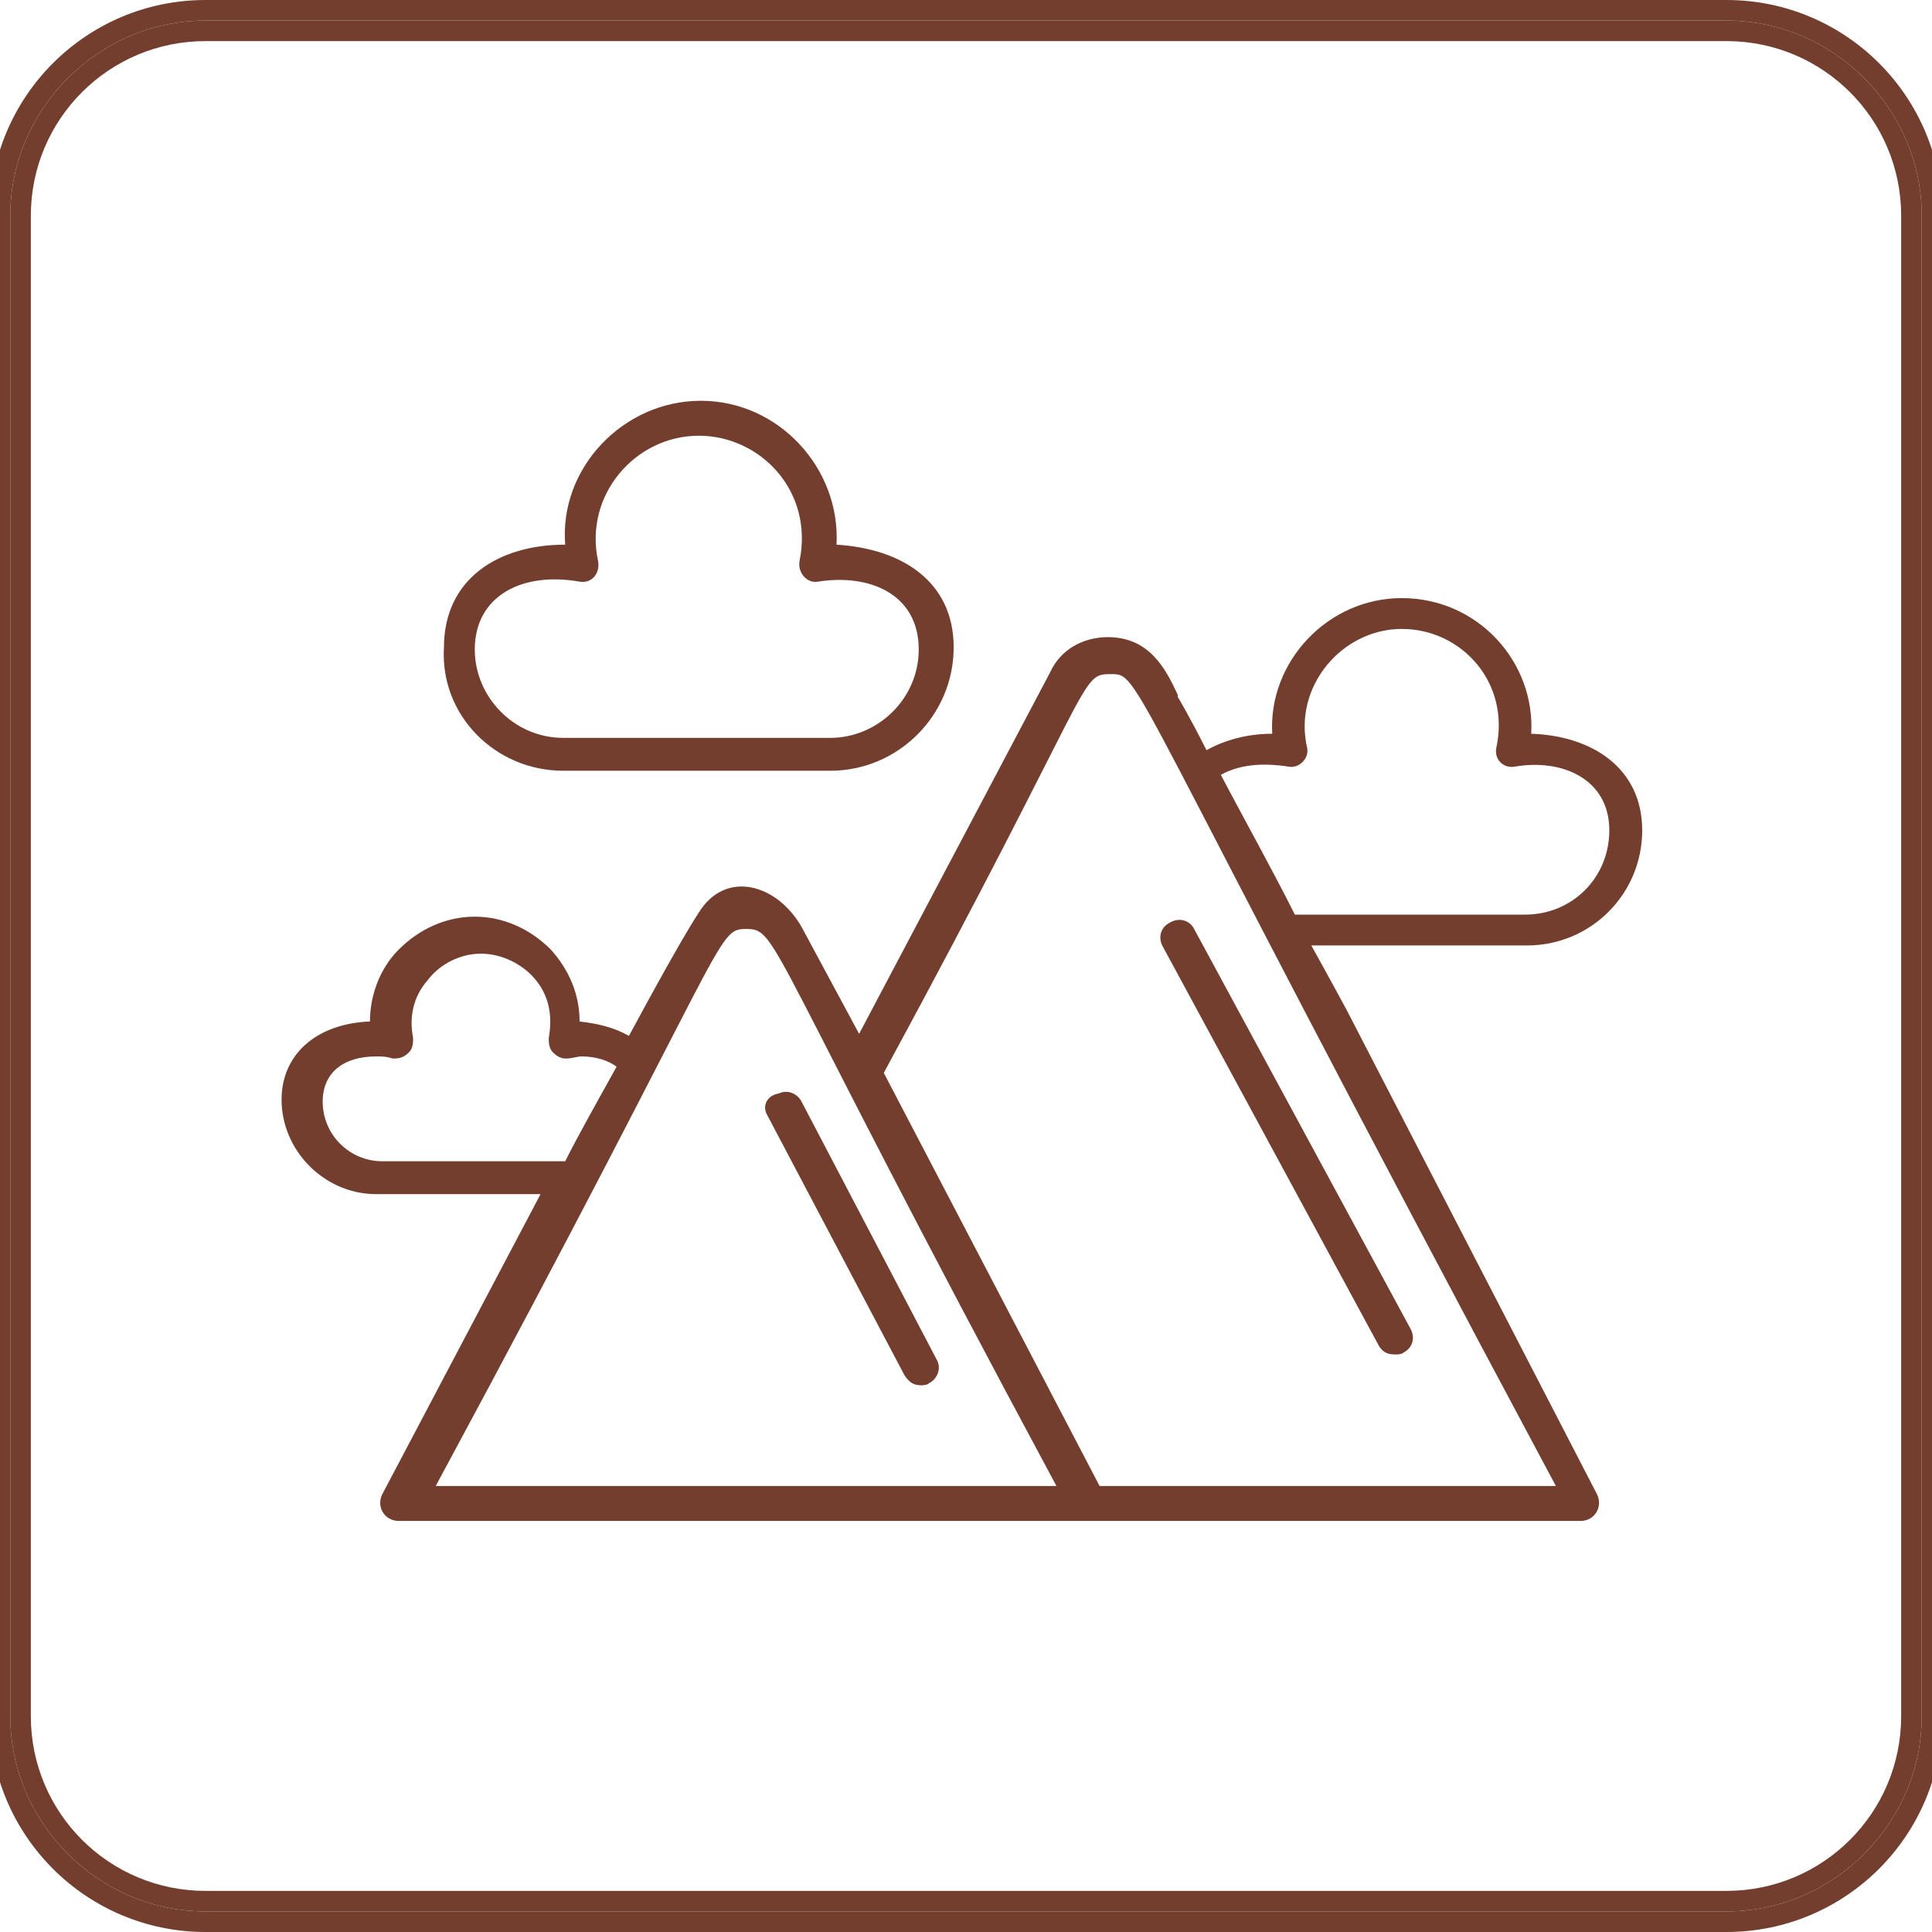 <?xml version="1.0" encoding="utf-8"?>
<!-- Generator: Adobe Illustrator 24.2.1, SVG Export Plug-In . SVG Version: 6.00 Build 0)  -->
<svg version="1.1" id="Vrstva_1" xmlns="http://www.w3.org/2000/svg" xmlns:xlink="http://www.w3.org/1999/xlink" height="100" width="100" x="0px" y="0px"
	 viewBox="0 0 94 93" style="enable-background:new 0 0 94 93;" xml:space="preserve">
<style type="text/css">
	.st0{fill:#733E2E;}
</style>
<g>
	<g id="Group_2479" transform="translate(214 267)">
		<g id="Rectangle_217" transform="translate(615 3166)">
			<path class="st0" d="M-745-3339.5h-74c-5.8,0-10.5-4.7-10.5-10.5v-73c0-5.8,4.7-10.5,10.5-10.5h74c5.8,0,10.5,4.7,10.5,10.5v73
				C-734.5-3344.2-739.2-3339.5-745-3339.5z M-819-3432.5c-5.2,0-9.5,4.3-9.5,9.5v73c0,5.2,4.3,9.5,9.5,9.5h74
				c5.2,0,9.5-4.3,9.5-9.5v-73c0-5.2-4.3-9.5-9.5-9.5H-819z"/>
			<path class="st0" d="M-745-3340.5h-74c-5.2,0-9.5-4.3-9.5-9.5v-73c0-5.2,4.3-9.5,9.5-9.5h74c5.2,0,9.5,4.3,9.5,9.5v73
				C-735.5-3344.8-739.8-3340.5-745-3340.5z M-819-3431.5c-4.7,0-8.5,3.8-8.5,8.5v73c0,4.7,3.8,8.5,8.5,8.5h74
				c4.7,0,8.5-3.8,8.5-8.5v-73c0-4.7-3.8-8.5-8.5-8.5H-819z"/>
		</g>
	</g>
	<g>
		<path class="st0" d="M67.1,65c0.2,0.3,0.4,0.4,0.8,0.4c0.1,0,0.3,0,0.4-0.1c0.4-0.2,0.6-0.7,0.3-1.2L58.1,44.7
			c-0.2-0.4-0.7-0.6-1.2-0.3c-0.4,0.2-0.6,0.7-0.3,1.2L67.1,65z"/>
		<path class="st0" d="M37.3,53.7L44,66.4c0.2,0.3,0.4,0.5,0.8,0.5c0.1,0,0.3,0,0.4-0.1c0.4-0.2,0.6-0.7,0.4-1.1l-6.6-12.6
			c-0.2-0.4-0.7-0.6-1.1-0.4C37.3,52.8,37.1,53.3,37.3,53.7z"/>
		<path class="st0" d="M27.4,37h13c3.3,0,6-2.7,6-6c0-3.2-2.5-4.8-5.7-5c0.2-3.7-2.8-7-6.6-7c-3.8,0-6.9,3.3-6.6,7
			c-3.3,0-5.9,1.7-5.9,5C21.4,34.3,24.1,37,27.4,37z M28.2,27.8c0.6,0.1,1-0.4,0.9-1c-0.7-3.2,1.8-6.1,4.9-6.1c3,0,5.6,2.7,4.9,6.1
			c-0.1,0.6,0.4,1.1,0.9,1c2.5-0.4,4.9,0.6,4.9,3.3c0,2.4-2,4.3-4.3,4.3h-13c-2.4,0-4.3-2-4.3-4.3C23.1,28.5,25.4,27.3,28.2,27.8z"
			/>
		<path class="st0" d="M79.9,39.9c0-3-2.4-4.6-5.4-4.7c0.2-3.5-2.6-6.6-6.3-6.6c-3.6,0-6.5,3.1-6.3,6.6c-1.2,0-2.3,0.3-3.2,0.8
			c-0.8-1.6-1.4-2.6-1.4-2.6l0-0.1c-0.6-1.3-1.4-2.8-3.4-2.8c-1.2,0-2.3,0.6-2.8,1.7l-9.3,17.6l-2.8-5.2c-1.2-2.1-3.7-2.8-5-0.7
			c-0.6,0.9-2,3.4-3.4,6c-0.7-0.4-1.5-0.6-2.4-0.7c0-1.3-0.5-2.5-1.4-3.5c-1-1-2.3-1.6-3.7-1.6c-1.4,0-2.7,0.6-3.7,1.6
			c-0.9,0.9-1.4,2.2-1.4,3.5c-2.6,0.1-4.3,1.6-4.3,3.8c0,2.5,2.1,4.6,4.6,4.6h8l-7.7,14.6c-0.3,0.6,0.1,1.3,0.8,1.3
			c2,0,31.4,0,33.3,0c0.1,0,0.1,0,0.1,0c14.9,0,20.9,0,23,0c0.8,0,1,0,1.1,0c0.7,0,1.1-0.7,0.8-1.3L65.5,48.6c0,0-0.7-1.3-1.7-3.1
			h10.5C77.4,45.5,79.9,43,79.9,39.9z M18.6,56c-1.6,0-2.9-1.3-2.9-2.9c0-1.4,1-2.2,2.6-2.2c0.3,0,0.5,0,0.8,0.1c0,0,0.1,0,0.1,0
			c0.3,0,0.5-0.1,0.7-0.3c0.2-0.2,0.2-0.5,0.2-0.7c-0.2-1,0-2,0.7-2.8c0.6-0.8,1.6-1.3,2.6-1.3c1,0,2,0.5,2.6,1.2
			c0.7,0.8,0.9,1.8,0.7,2.9c0,0.2,0,0.5,0.2,0.7c0.2,0.2,0.4,0.3,0.6,0.3c0,0,0.1,0,0.1,0c0.2,0,0.5-0.1,0.7-0.1
			c0.7,0,1.3,0.2,1.7,0.5c-1,1.8-1.9,3.4-2.5,4.6H18.6z M21.2,71.8c14.4-26.7,13.6-27.1,15.1-27.1c1.6,0,0.8,0.5,15.1,27.1H21.2z
			 M75.7,71.8H53.5L43,51.7C53.3,32.7,52.5,32.3,54,32.3C55.6,32.3,54.3,31.8,75.7,71.8z M63,44c-1.1-2.2-2.5-4.7-3.6-6.8
			c0.9-0.5,2-0.6,3.3-0.4c0.5,0.1,1-0.4,0.9-0.9c-0.7-3,1.7-5.8,4.6-5.8c2.9,0,5.3,2.6,4.6,5.8c-0.1,0.5,0.3,1,0.9,0.9
			c2.3-0.4,4.6,0.6,4.6,3.1c0,2.3-1.8,4.1-4.1,4.1H63z"/>
	</g>
</g>
</svg>
